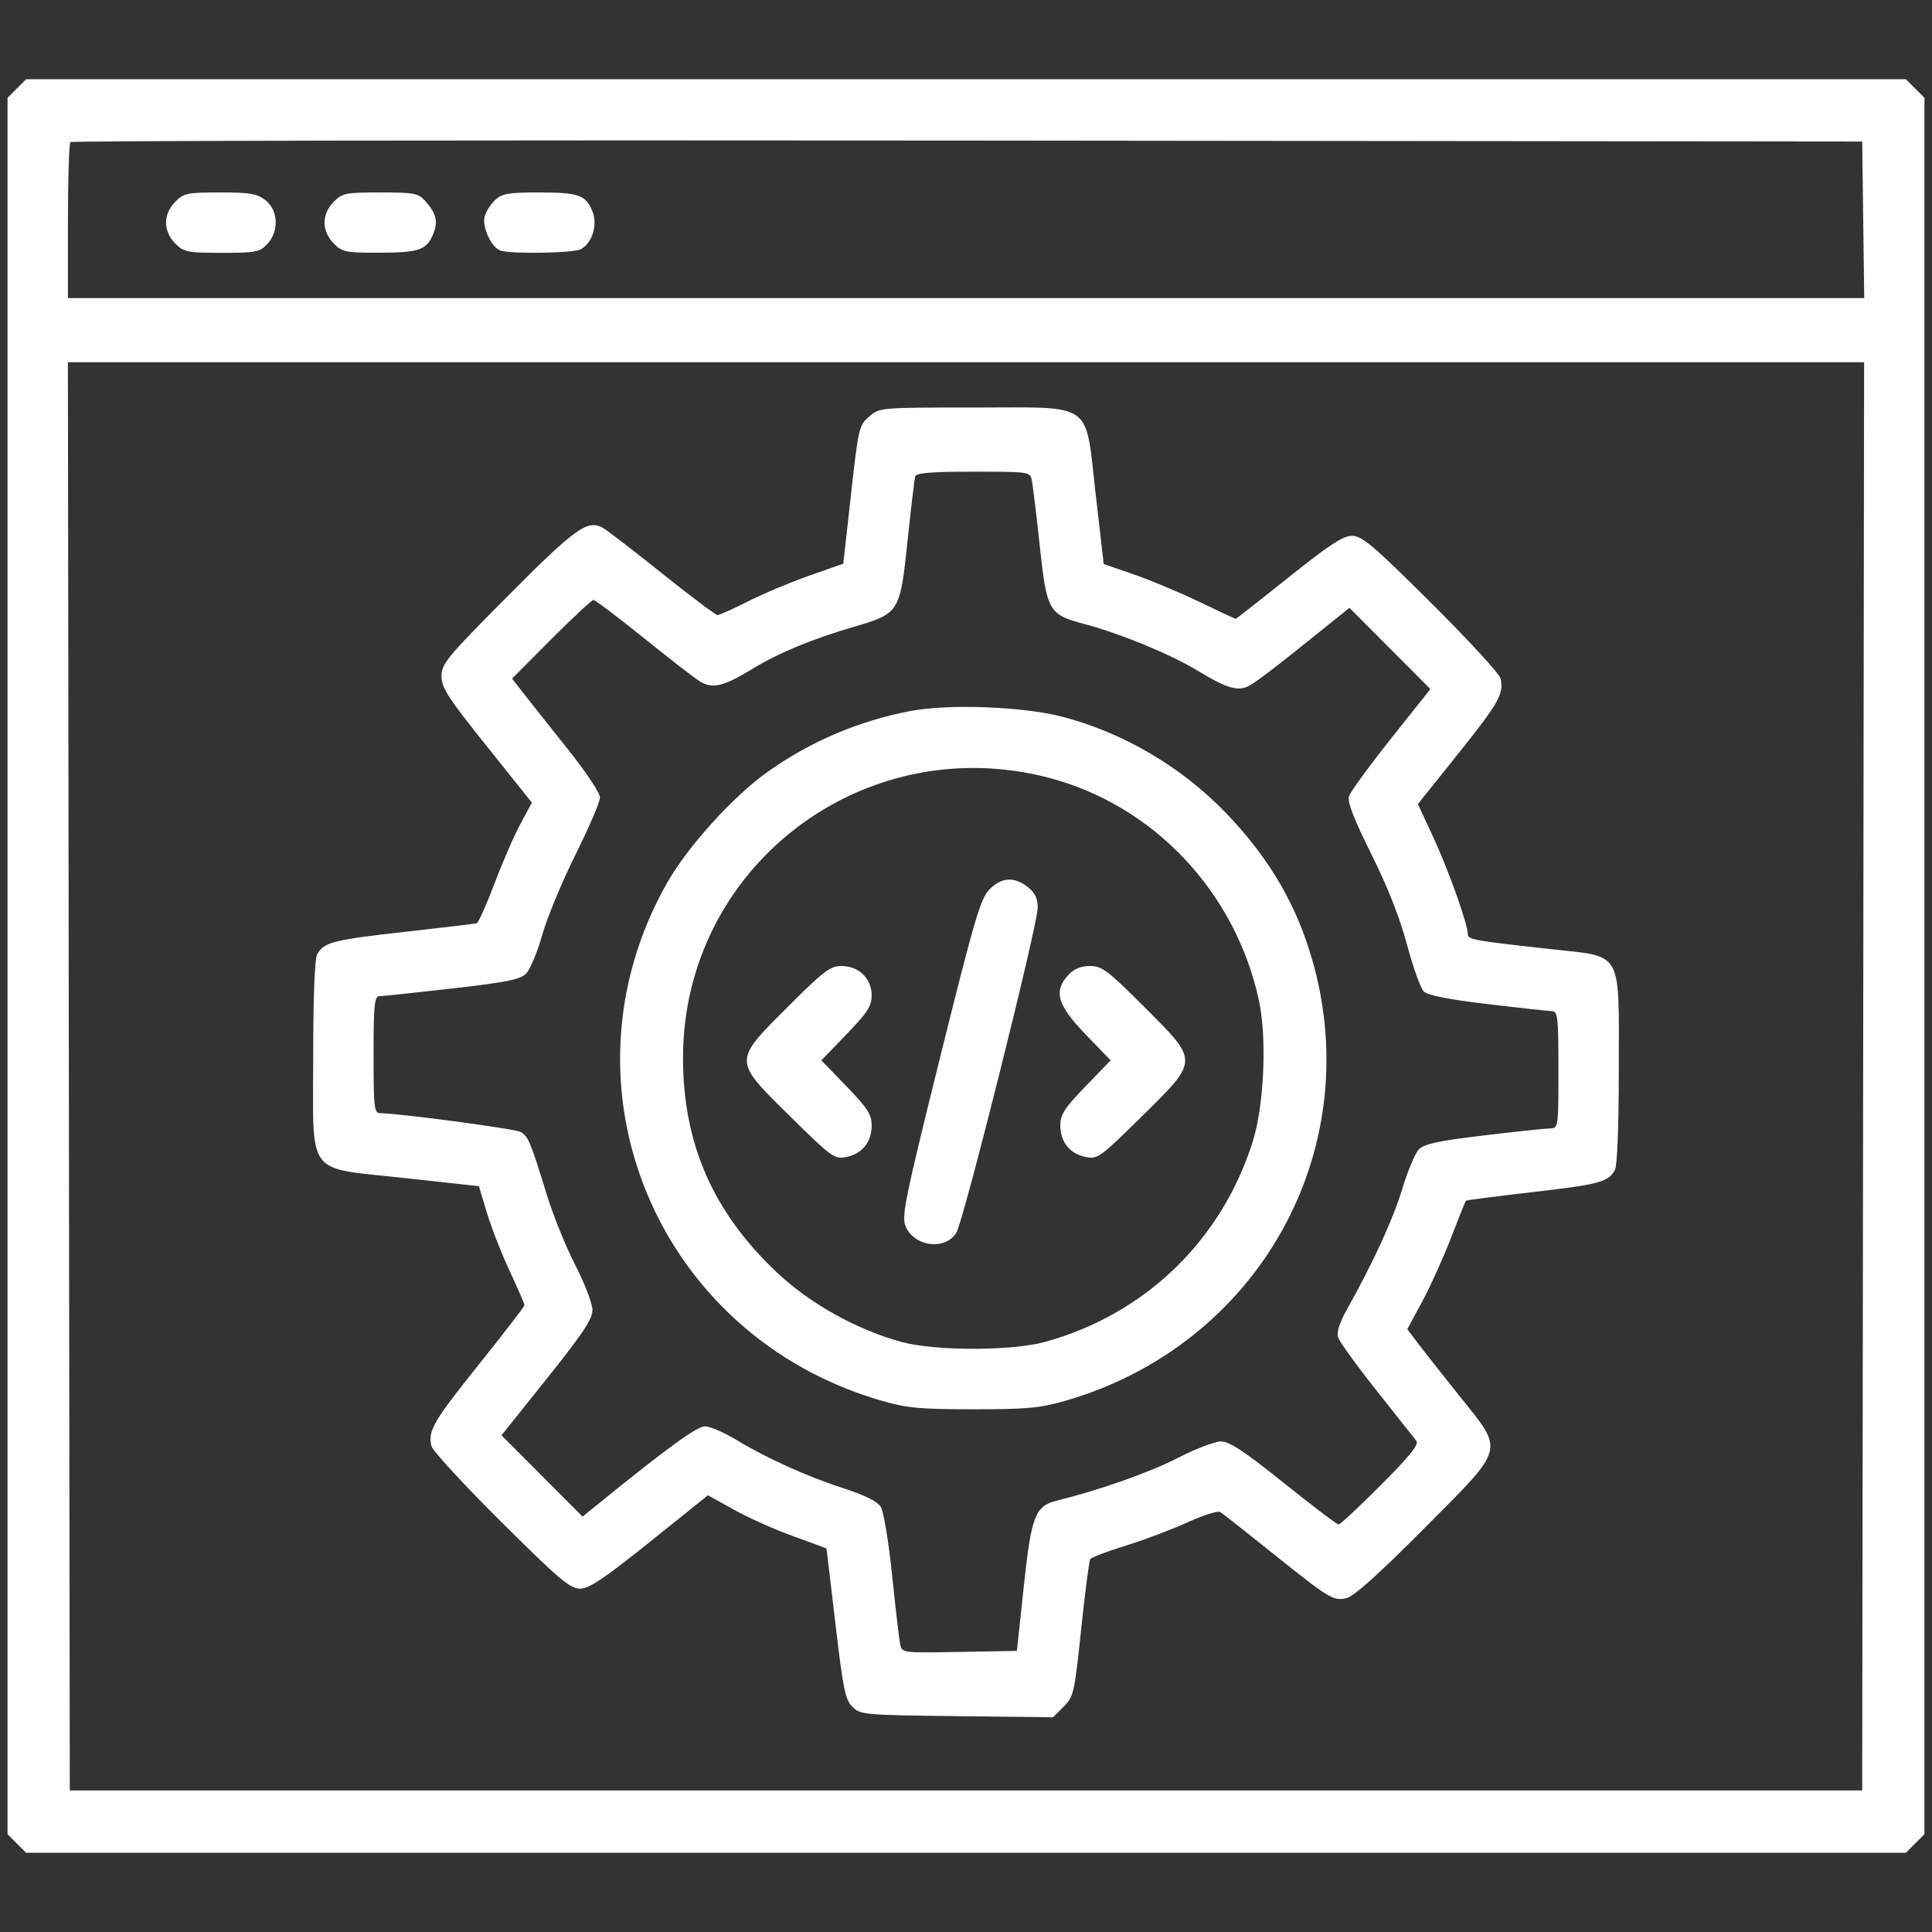 <svg width="64" height="64" viewBox="0 0 64 64" fill="none" xmlns="http://www.w3.org/2000/svg">
<rect x="0" y="0" width="64" height="64" fill="#333333" stroke="none"/>
<g id="Frame 30">
<path id="free-icon-code-optimisation-3891118 1 (Traced)" fill-rule="evenodd" clip-rule="evenodd" d="M0.557 2.932L0.25 3.239V32V60.761L0.557 61.068L0.864 61.375H32H63.136L63.443 61.068L63.75 60.761V32V3.239L63.443 2.932L63.136 2.625H32H0.864L0.557 2.932ZM61.721 7.281L61.755 9.875H32.002H2.25V7.333C2.25 5.935 2.288 4.754 2.334 4.708C2.38 4.662 15.753 4.639 32.052 4.656L61.688 4.688L61.721 7.281ZM5.807 6.682C5.613 6.875 5.5 7.131 5.5 7.375C5.5 7.619 5.613 7.875 5.807 8.068C6.091 8.352 6.204 8.375 7.348 8.375C8.476 8.375 8.605 8.35 8.853 8.086C9.25 7.664 9.222 6.97 8.796 6.634C8.515 6.414 8.291 6.375 7.29 6.375C6.208 6.375 6.089 6.399 5.807 6.682ZM11.057 6.682C10.863 6.875 10.75 7.131 10.75 7.375C10.75 7.619 10.863 7.875 11.057 8.068C11.341 8.353 11.452 8.375 12.588 8.371C13.909 8.367 14.151 8.277 14.367 7.71C14.513 7.325 14.44 7.051 14.085 6.656C13.854 6.401 13.719 6.375 12.598 6.375C11.454 6.375 11.341 6.397 11.057 6.682ZM16.4 6.628C16.25 6.768 16.095 7.015 16.054 7.178C15.968 7.521 16.272 8.184 16.568 8.297C16.89 8.421 18.994 8.387 19.241 8.255C19.622 8.051 19.807 7.44 19.623 6.995C19.4 6.456 19.167 6.375 17.844 6.375C16.84 6.375 16.633 6.411 16.4 6.628ZM61.719 35.656L61.688 59.312H32H2.312L2.281 35.656L2.249 12H32H61.751L61.719 35.656ZM28.792 13.799C28.457 14.086 28.435 14.181 28.19 16.385L27.935 18.673L26.811 19.068C26.193 19.285 25.281 19.668 24.784 19.919C24.288 20.17 23.831 20.375 23.769 20.375C23.707 20.375 22.876 19.751 21.923 18.988C20.97 18.226 20.087 17.547 19.962 17.48C19.456 17.209 19.057 17.497 16.834 19.732C14.802 21.776 14.625 21.989 14.625 22.398C14.625 22.779 14.84 23.113 16.123 24.716L17.62 26.589L17.242 27.288C17.034 27.672 16.646 28.564 16.379 29.271C16.112 29.978 15.848 30.569 15.791 30.585C15.734 30.601 14.656 30.73 13.396 30.87C11.028 31.135 10.719 31.215 10.503 31.62C10.425 31.764 10.375 33.093 10.375 34.985C10.375 39.039 10.092 38.661 13.401 39.024L15.864 39.294L16.13 40.178C16.277 40.664 16.617 41.534 16.886 42.111C17.155 42.688 17.375 43.194 17.375 43.236C17.374 43.278 16.698 44.156 15.872 45.188C14.349 47.088 14.167 47.402 14.294 47.906C14.333 48.061 15.369 49.186 16.596 50.406C18.518 52.317 18.882 52.625 19.213 52.625C19.517 52.625 19.997 52.304 21.525 51.079L23.452 49.533L24.32 50.015C24.797 50.281 25.68 50.675 26.281 50.891C26.883 51.107 27.377 51.291 27.38 51.298C27.383 51.306 27.516 52.428 27.675 53.791C27.927 55.943 28 56.306 28.236 56.541C28.497 56.803 28.616 56.814 31.694 56.85L34.882 56.887L35.233 56.537C35.568 56.202 35.593 56.089 35.815 53.97C35.942 52.75 36.078 51.706 36.117 51.648C36.156 51.59 36.682 51.39 37.287 51.203C37.892 51.016 38.812 50.669 39.332 50.432C39.852 50.196 40.341 50.04 40.42 50.087C40.498 50.134 41.237 50.715 42.062 51.377C44.036 52.961 44.162 53.039 44.598 52.943C44.843 52.89 45.66 52.158 47.166 50.643C49.901 47.893 49.843 48.111 48.338 46.232C47.768 45.52 47.148 44.733 46.96 44.484L46.619 44.031L47.115 43.109C47.388 42.602 47.817 41.653 48.069 41C48.32 40.347 48.541 39.796 48.56 39.776C48.578 39.756 49.562 39.629 50.745 39.493C52.976 39.238 53.283 39.156 53.497 38.755C53.575 38.611 53.625 37.282 53.625 35.39C53.625 31.433 53.781 31.707 51.375 31.441C48.799 31.157 48.625 31.125 48.625 30.946C48.625 30.622 47.977 28.805 47.478 27.732L46.969 26.636L48.3 24.974C49.655 23.283 49.832 22.967 49.706 22.469C49.667 22.314 48.631 21.189 47.404 19.969C45.486 18.062 45.118 17.75 44.789 17.75C44.489 17.75 44.033 18.048 42.688 19.125C41.742 19.881 40.953 20.5 40.933 20.5C40.913 20.5 40.372 20.247 39.73 19.937C39.088 19.627 38.112 19.219 37.562 19.029L36.562 18.685L36.297 16.381C35.937 13.25 36.289 13.5 32.25 13.5C29.15 13.5 29.138 13.501 28.792 13.799ZM34.18 15.906C34.212 16.061 34.33 17.031 34.441 18.062C34.679 20.271 34.73 20.359 35.975 20.687C37.092 20.982 38.777 21.675 39.63 22.192C40.571 22.762 40.944 22.89 41.282 22.762C41.528 22.668 42.106 22.228 44.194 20.544L44.701 20.135L46.043 21.48L47.384 22.826L46.077 24.47C45.359 25.373 44.733 26.232 44.687 26.377C44.628 26.564 44.842 27.118 45.425 28.289C45.966 29.374 46.371 30.401 46.609 31.294C46.809 32.04 47.057 32.736 47.163 32.841C47.292 32.971 47.967 33.105 49.27 33.261C50.325 33.387 51.286 33.492 51.406 33.495C51.605 33.499 51.625 33.677 51.625 35.438C51.625 37.362 51.623 37.375 51.344 37.38C51.189 37.383 50.199 37.488 49.144 37.614C47.633 37.794 47.178 37.893 47 38.078C46.876 38.207 46.631 38.791 46.455 39.375C46.154 40.374 45.492 41.818 44.626 43.364C44.375 43.811 44.273 44.13 44.326 44.302C44.37 44.445 44.943 45.237 45.598 46.062C46.253 46.888 46.846 47.636 46.916 47.726C47.011 47.849 46.72 48.214 45.742 49.195C45.027 49.913 44.397 50.5 44.343 50.5C44.288 50.5 43.472 49.881 42.529 49.125C41.216 48.072 40.728 47.75 40.445 47.75C40.242 47.75 39.595 47.998 39.007 48.3C38.079 48.777 36.431 49.359 35.013 49.709C34.287 49.889 34.165 50.207 33.913 52.562L33.686 54.688L31.784 54.722C29.893 54.756 29.881 54.755 29.82 54.472C29.787 54.316 29.666 53.288 29.553 52.188C29.439 51.083 29.271 50.066 29.177 49.917C29.066 49.739 28.655 49.532 27.973 49.312C26.744 48.915 25.39 48.304 24.384 47.693C23.983 47.449 23.519 47.25 23.353 47.25C23.084 47.25 22.106 47.961 19.805 49.829L19.299 50.24L17.956 48.893L16.613 47.547L18.119 45.663C19.309 44.174 19.625 43.699 19.625 43.395C19.625 43.183 19.37 42.516 19.058 41.911C18.747 41.307 18.319 40.25 18.108 39.562C17.572 37.813 17.495 37.631 17.241 37.495C17.045 37.39 13.194 36.877 12.594 36.876C12.395 36.875 12.375 36.699 12.375 34.938C12.375 33.297 12.404 33 12.563 33C12.666 33 13.749 32.886 14.969 32.746C16.768 32.541 17.233 32.447 17.427 32.253C17.559 32.121 17.799 31.547 17.96 30.976C18.121 30.405 18.618 29.205 19.064 28.31C19.51 27.415 19.875 26.564 19.875 26.417C19.875 26.271 19.41 25.569 18.841 24.857C18.272 24.145 17.617 23.319 17.385 23.021L16.963 22.479L18.26 21.177C18.974 20.461 19.604 19.875 19.66 19.875C19.716 19.875 20.449 20.428 21.287 21.103C22.126 21.779 22.967 22.432 23.155 22.554C23.583 22.833 23.942 22.754 24.905 22.169C25.804 21.623 26.871 21.18 28.301 20.759C29.8 20.318 29.815 20.294 30.068 17.875C30.18 16.809 30.293 15.867 30.319 15.781C30.355 15.665 30.852 15.625 32.244 15.625C34.089 15.625 34.121 15.63 34.18 15.906ZM30.168 23.552C28.442 23.881 26.855 24.556 25.43 25.567C24.286 26.378 22.776 28.048 22.091 29.258C18.305 35.958 21.75 44.253 29.214 46.404C30.047 46.644 30.485 46.684 32.25 46.684C34.015 46.684 34.453 46.644 35.286 46.404C41.643 44.572 45.252 38.196 43.499 31.897C42.974 30.013 42.073 28.459 40.634 26.955C39.159 25.414 37.224 24.273 35.188 23.742C33.897 23.405 31.425 23.311 30.168 23.552ZM34.695 25.752C38.197 26.648 40.937 29.544 41.708 33.165C41.972 34.406 41.873 36.627 41.5 37.812C40.47 41.089 37.928 43.541 34.618 44.452C33.514 44.756 31 44.758 29.875 44.456C28.402 44.06 26.845 43.194 25.748 42.163C23.624 40.165 22.628 37.895 22.626 35.051C22.622 28.746 28.548 24.18 34.695 25.752ZM32.772 29.469C32.48 29.768 32.271 30.482 31.141 35.032C29.991 39.663 29.862 40.292 29.996 40.615C30.278 41.297 31.293 41.434 31.678 40.842C31.911 40.484 34.375 30.646 34.375 30.074C34.375 29.757 34.288 29.574 34.046 29.384C33.596 29.03 33.17 29.059 32.772 29.469ZM26.1 33.35C24.274 35.176 24.272 35.105 26.185 36.992C27.549 38.337 27.64 38.404 28.029 38.328C28.557 38.226 28.875 37.834 28.875 37.286C28.875 36.919 28.745 36.716 28.042 35.988L27.209 35.125L28.042 34.262C28.739 33.54 28.875 33.33 28.875 32.971C28.875 32.413 28.449 32 27.873 32C27.502 32 27.285 32.165 26.1 33.35ZM35.397 32.289C34.889 32.829 35.021 33.291 35.958 34.262L36.791 35.125L35.958 35.988C35.255 36.716 35.125 36.919 35.125 37.286C35.125 37.834 35.443 38.226 35.971 38.328C36.36 38.404 36.452 38.337 37.815 36.992C39.728 35.105 39.726 35.176 37.9 33.35C36.694 32.144 36.503 32 36.109 32C35.81 32 35.581 32.093 35.397 32.289Z" fill="white"/>
</g>
</svg>
